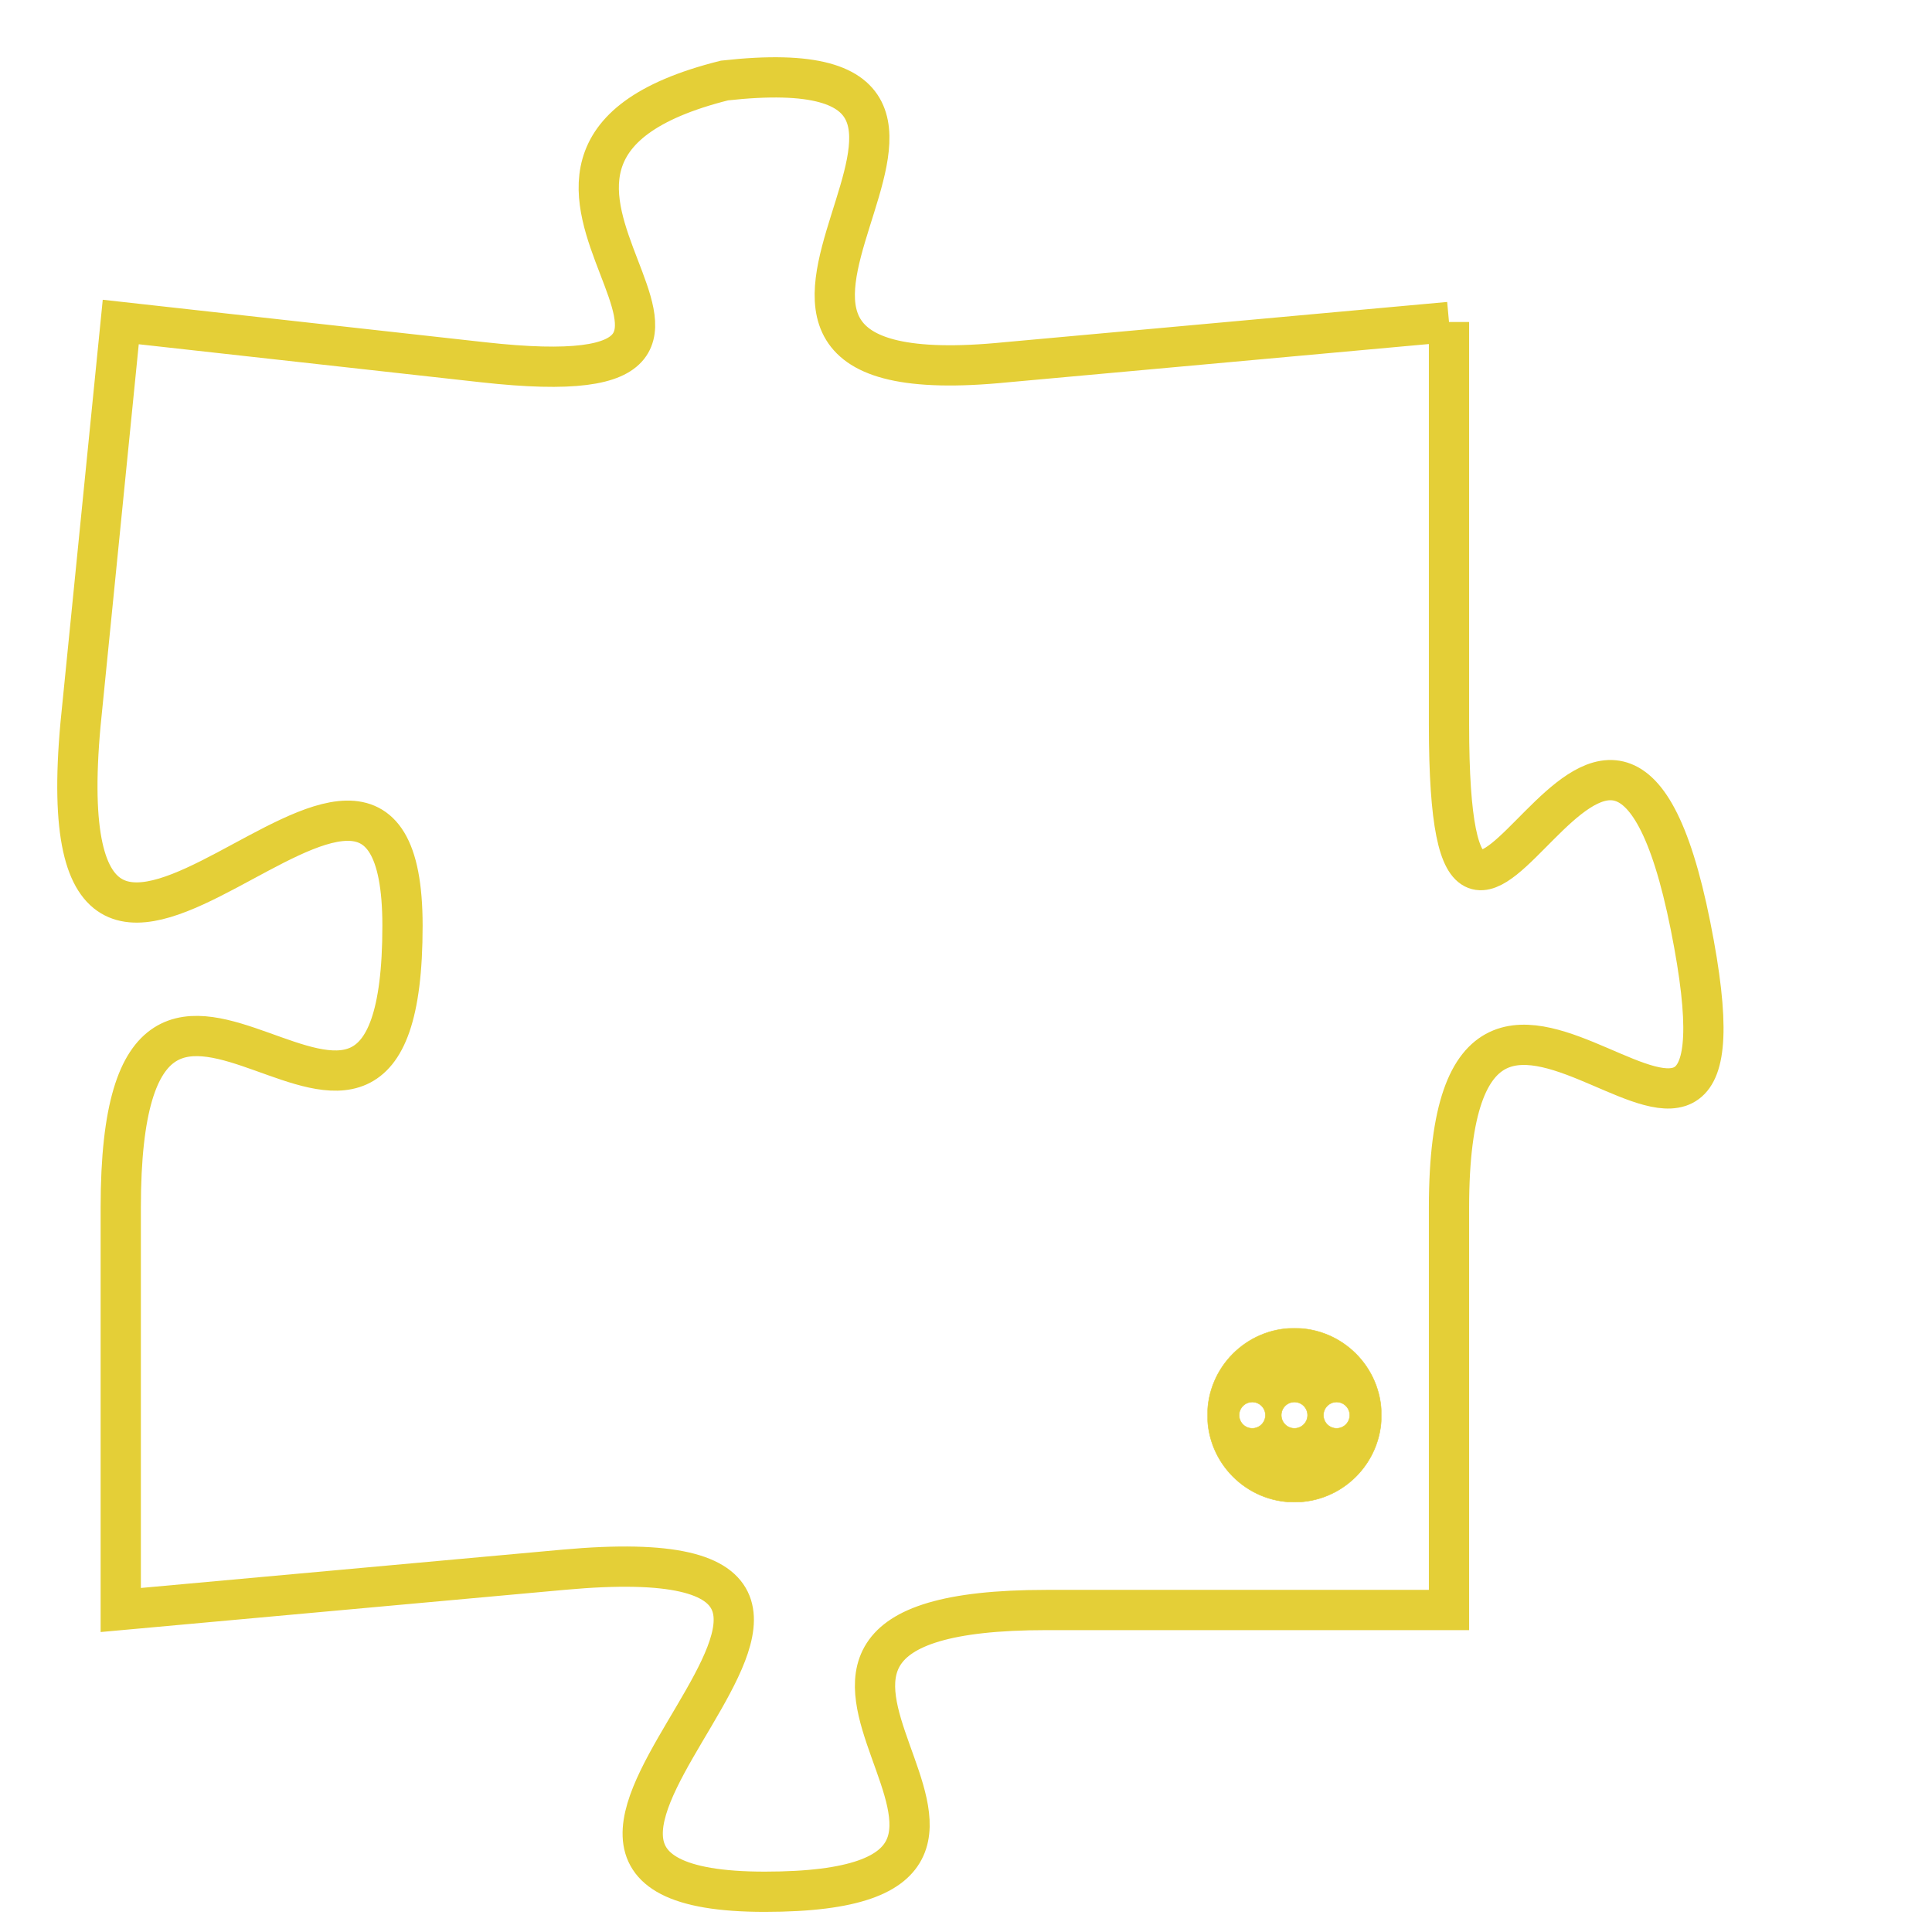 <svg version="1.1" xmlns="http://www.w3.org/2000/svg" xmlns:xlink="http://www.w3.org/1999/xlink" fill="transparent" x="0" y="0" width="350" height="350" preserveAspectRatio="xMinYMin slice"><style type="text/css">.links{fill:transparent;stroke: #E4CF37;}.links:hover{fill:#63D272; opacity:0.4;}</style><defs><g id="allt"><path id="t5115" d="M1518,1248 L1507,1249 C1497,1250 1509,1241 1500,1242 C1492,1244 1503,1250 1494,1249 L1485,1248 1485,1248 L1484,1258 C1483,1269 1492,1255 1492,1263 C1492,1272 1485,1260 1485,1270 L1485,1280 1485,1280 L1496,1279 C1507,1278 1492,1287 1501,1287 C1510,1287 1498,1280 1508,1280 L1518,1280 1518,1280 L1518,1270 C1518,1260 1526,1273 1524,1263 C1522,1253 1518,1268 1518,1258 L1518,1248"/></g><clipPath id="c" clipRule="evenodd" fill="transparent"><use href="#t5115"/></clipPath></defs><svg viewBox="1482 1240 45 48" preserveAspectRatio="xMinYMin meet"><svg width="4380" height="2430"><g><image crossorigin="anonymous" x="0" y="0" href="https://nftpuzzle.license-token.com/assets/completepuzzle.svg" width="100%" height="100%" /><g class="links"><use href="#t5115"/></g></g></svg><svg x="1512" y="1273" height="9%" width="9%" viewBox="0 0 330 330"><g><a xlink:href="https://nftpuzzle.license-token.com/" class="links"><title>See the most innovative NFT based token software licensing project</title><path fill="#E4CF37" id="more" d="M165,0C74.019,0,0,74.019,0,165s74.019,165,165,165s165-74.019,165-165S255.981,0,165,0z M85,190 c-13.785,0-25-11.215-25-25s11.215-25,25-25s25,11.215,25,25S98.785,190,85,190z M165,190c-13.785,0-25-11.215-25-25 s11.215-25,25-25s25,11.215,25,25S178.785,190,165,190z M245,190c-13.785,0-25-11.215-25-25s11.215-25,25-25 c13.785,0,25,11.215,25,25S258.785,190,245,190z"></path></a></g></svg></svg></svg>